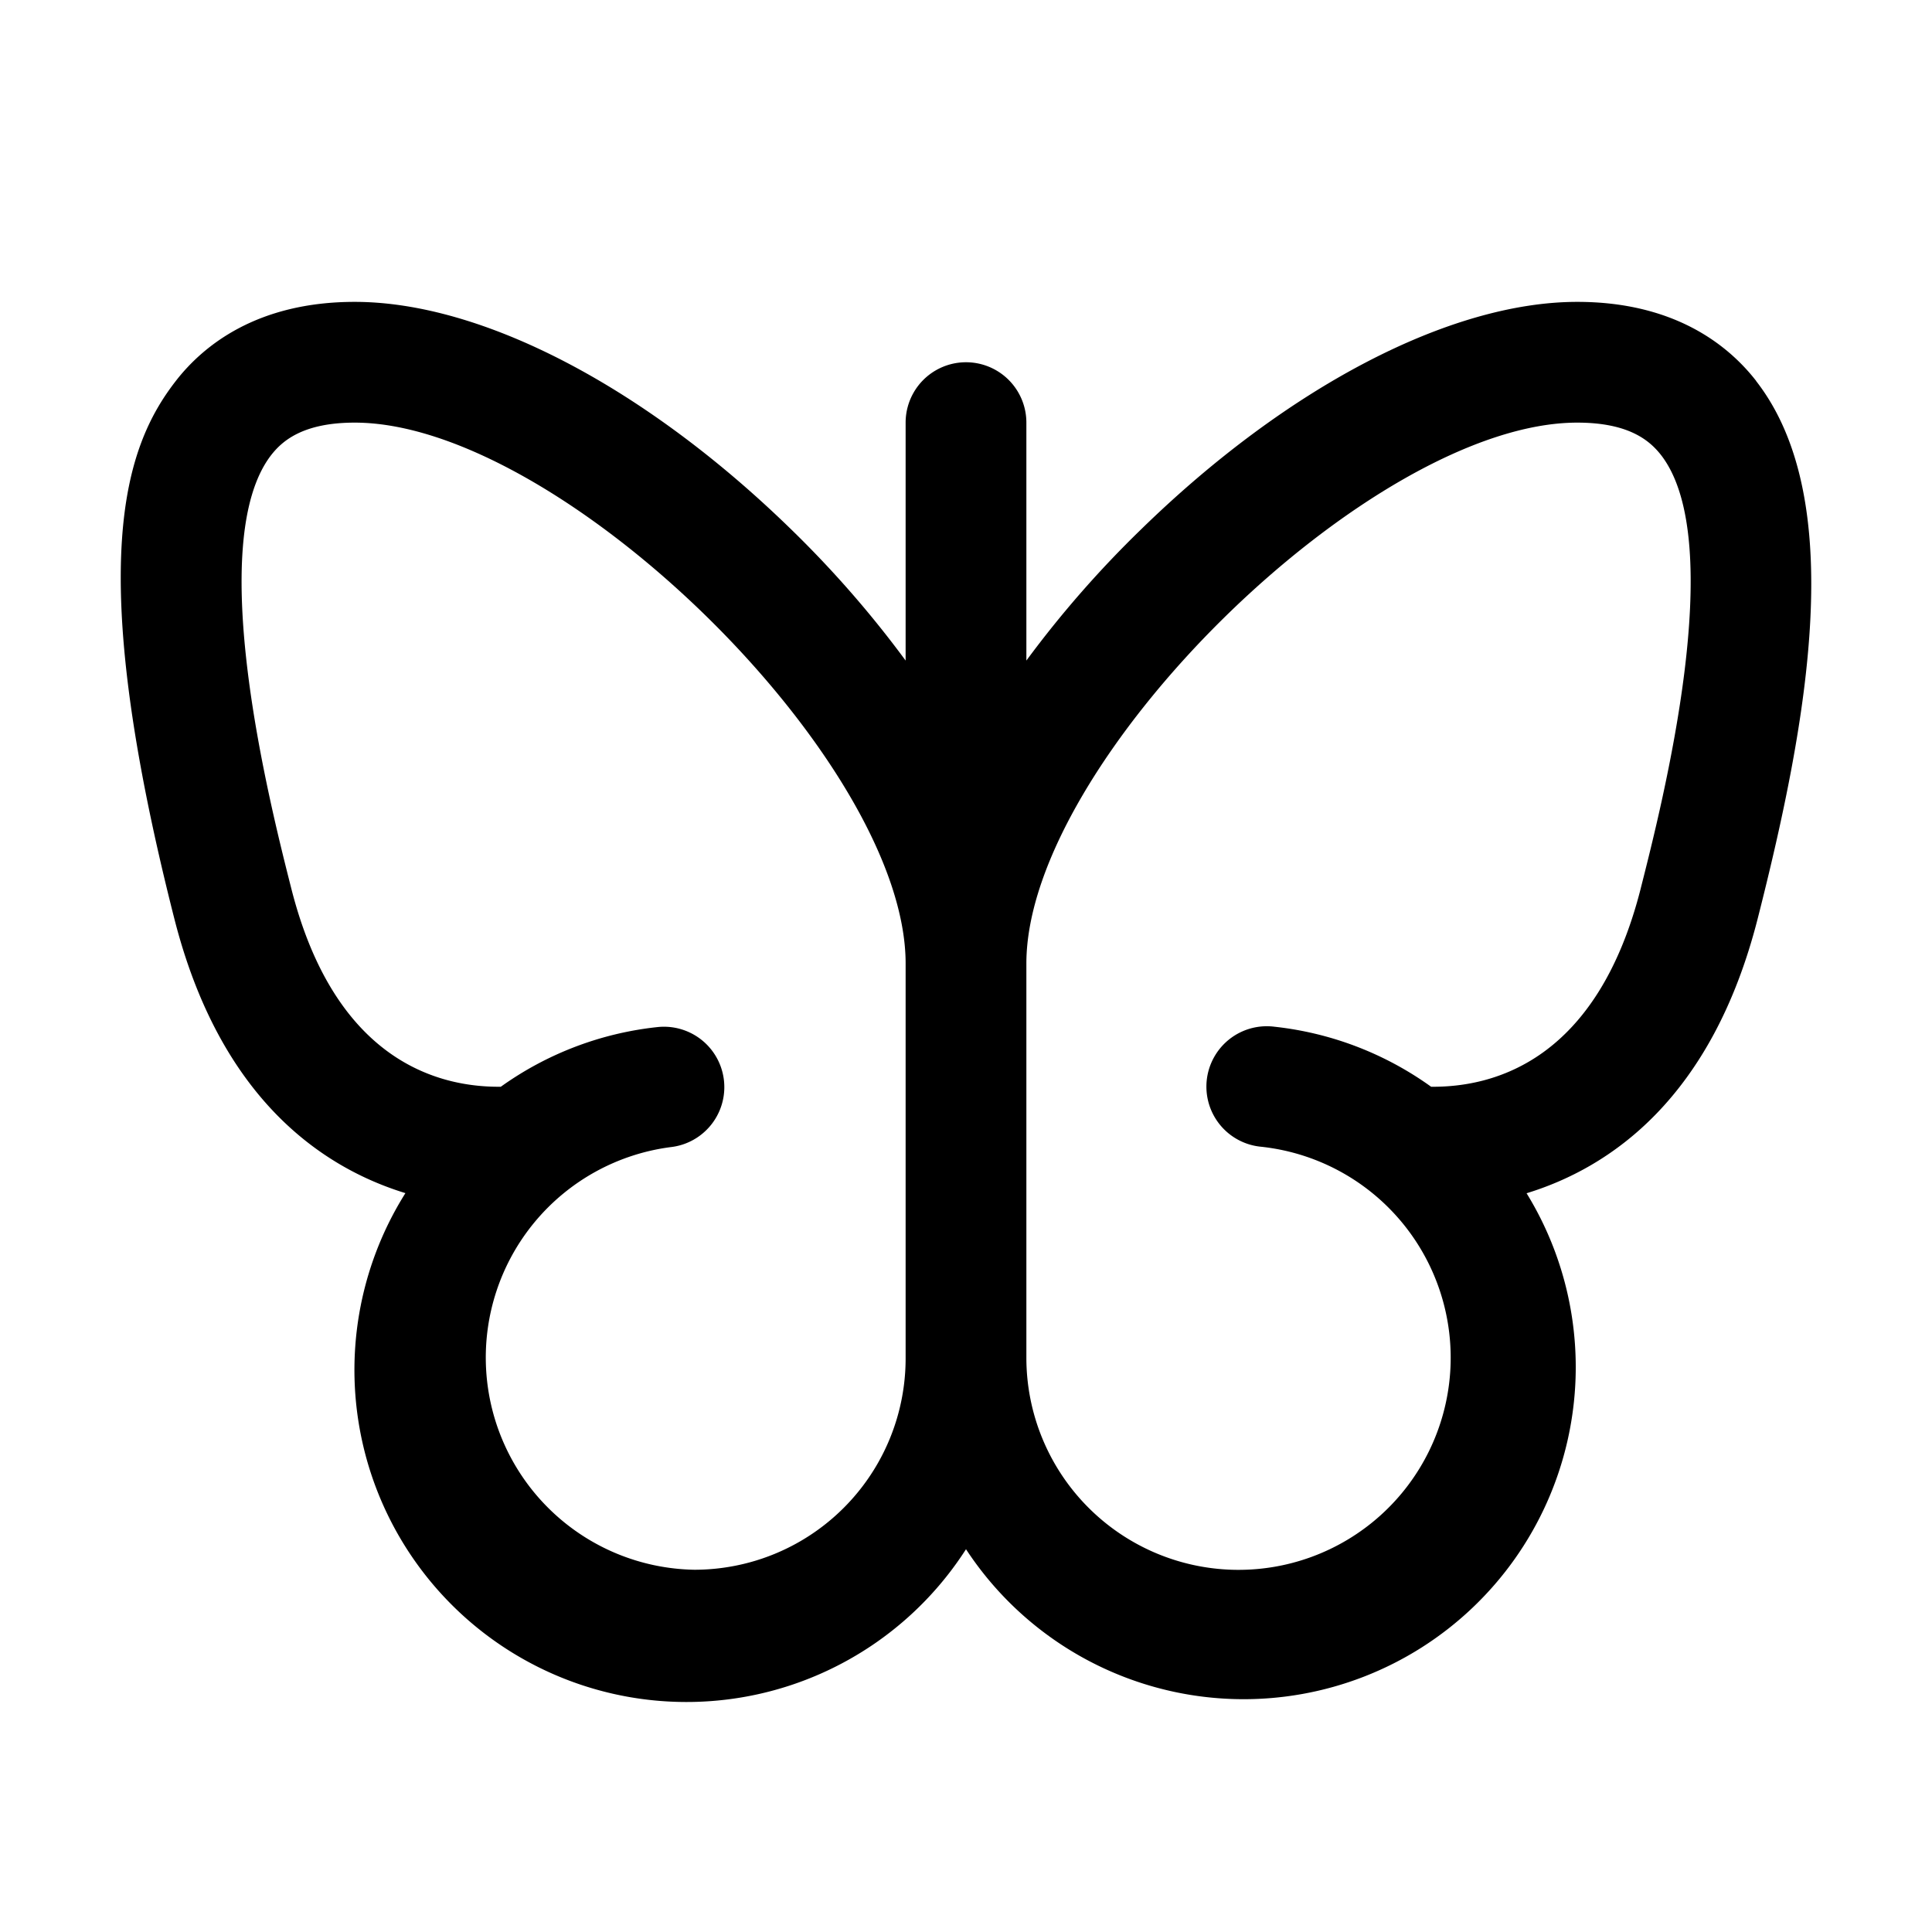 <svg xmlns="http://www.w3.org/2000/svg" width="32" height="32"  ><path fill="currentColor" d="M29.088 6.31C28.624 5.713 27.73 5 26.124 5c-2.106 0-4.808 1.41-7.226 3.77A17.5 17.5 0 0 0 17 10.941V7a1 1 0 0 0-2 0v3.941c-.57-.774-1.204-1.5-1.894-2.171C10.686 6.41 7.985 5 5.875 5c-1.605 0-2.5.713-2.963 1.31-.852 1.096-1.522 3.01-.026 8.9.756 2.979 2.439 4.125 3.829 4.552A5.5 5.5 0 0 0 16 25.66a5.5 5.5 0 0 0 9.285-5.896c1.39-.426 3.071-1.574 3.829-4.553.84-3.305 1.492-6.948-.027-8.9M11.5 26a3.515 3.515 0 0 1-.393-7 1 1 0 1 0-.22-1.988c-.934.1-1.827.44-2.592.988-1.054.011-2.75-.446-3.47-3.283-.36-1.418-1.45-5.735-.333-7.18.18-.23.52-.537 1.383-.537C9.284 7 15 12.61 15 15.959V22.5a3.5 3.5 0 0 1-3.5 3.5m15.675-11.282c-.721 2.836-2.416 3.292-3.471 3.282a5.45 5.45 0 0 0-2.593-.994 1 1 0 0 0-1.003.506 1 1 0 0 0 .783 1.482A3.514 3.514 0 1 1 17 22.5v-6.541C17 12.61 22.711 7 26.125 7c.869 0 1.207.308 1.387.537 1.12 1.446.023 5.762-.337 7.18"/></svg>